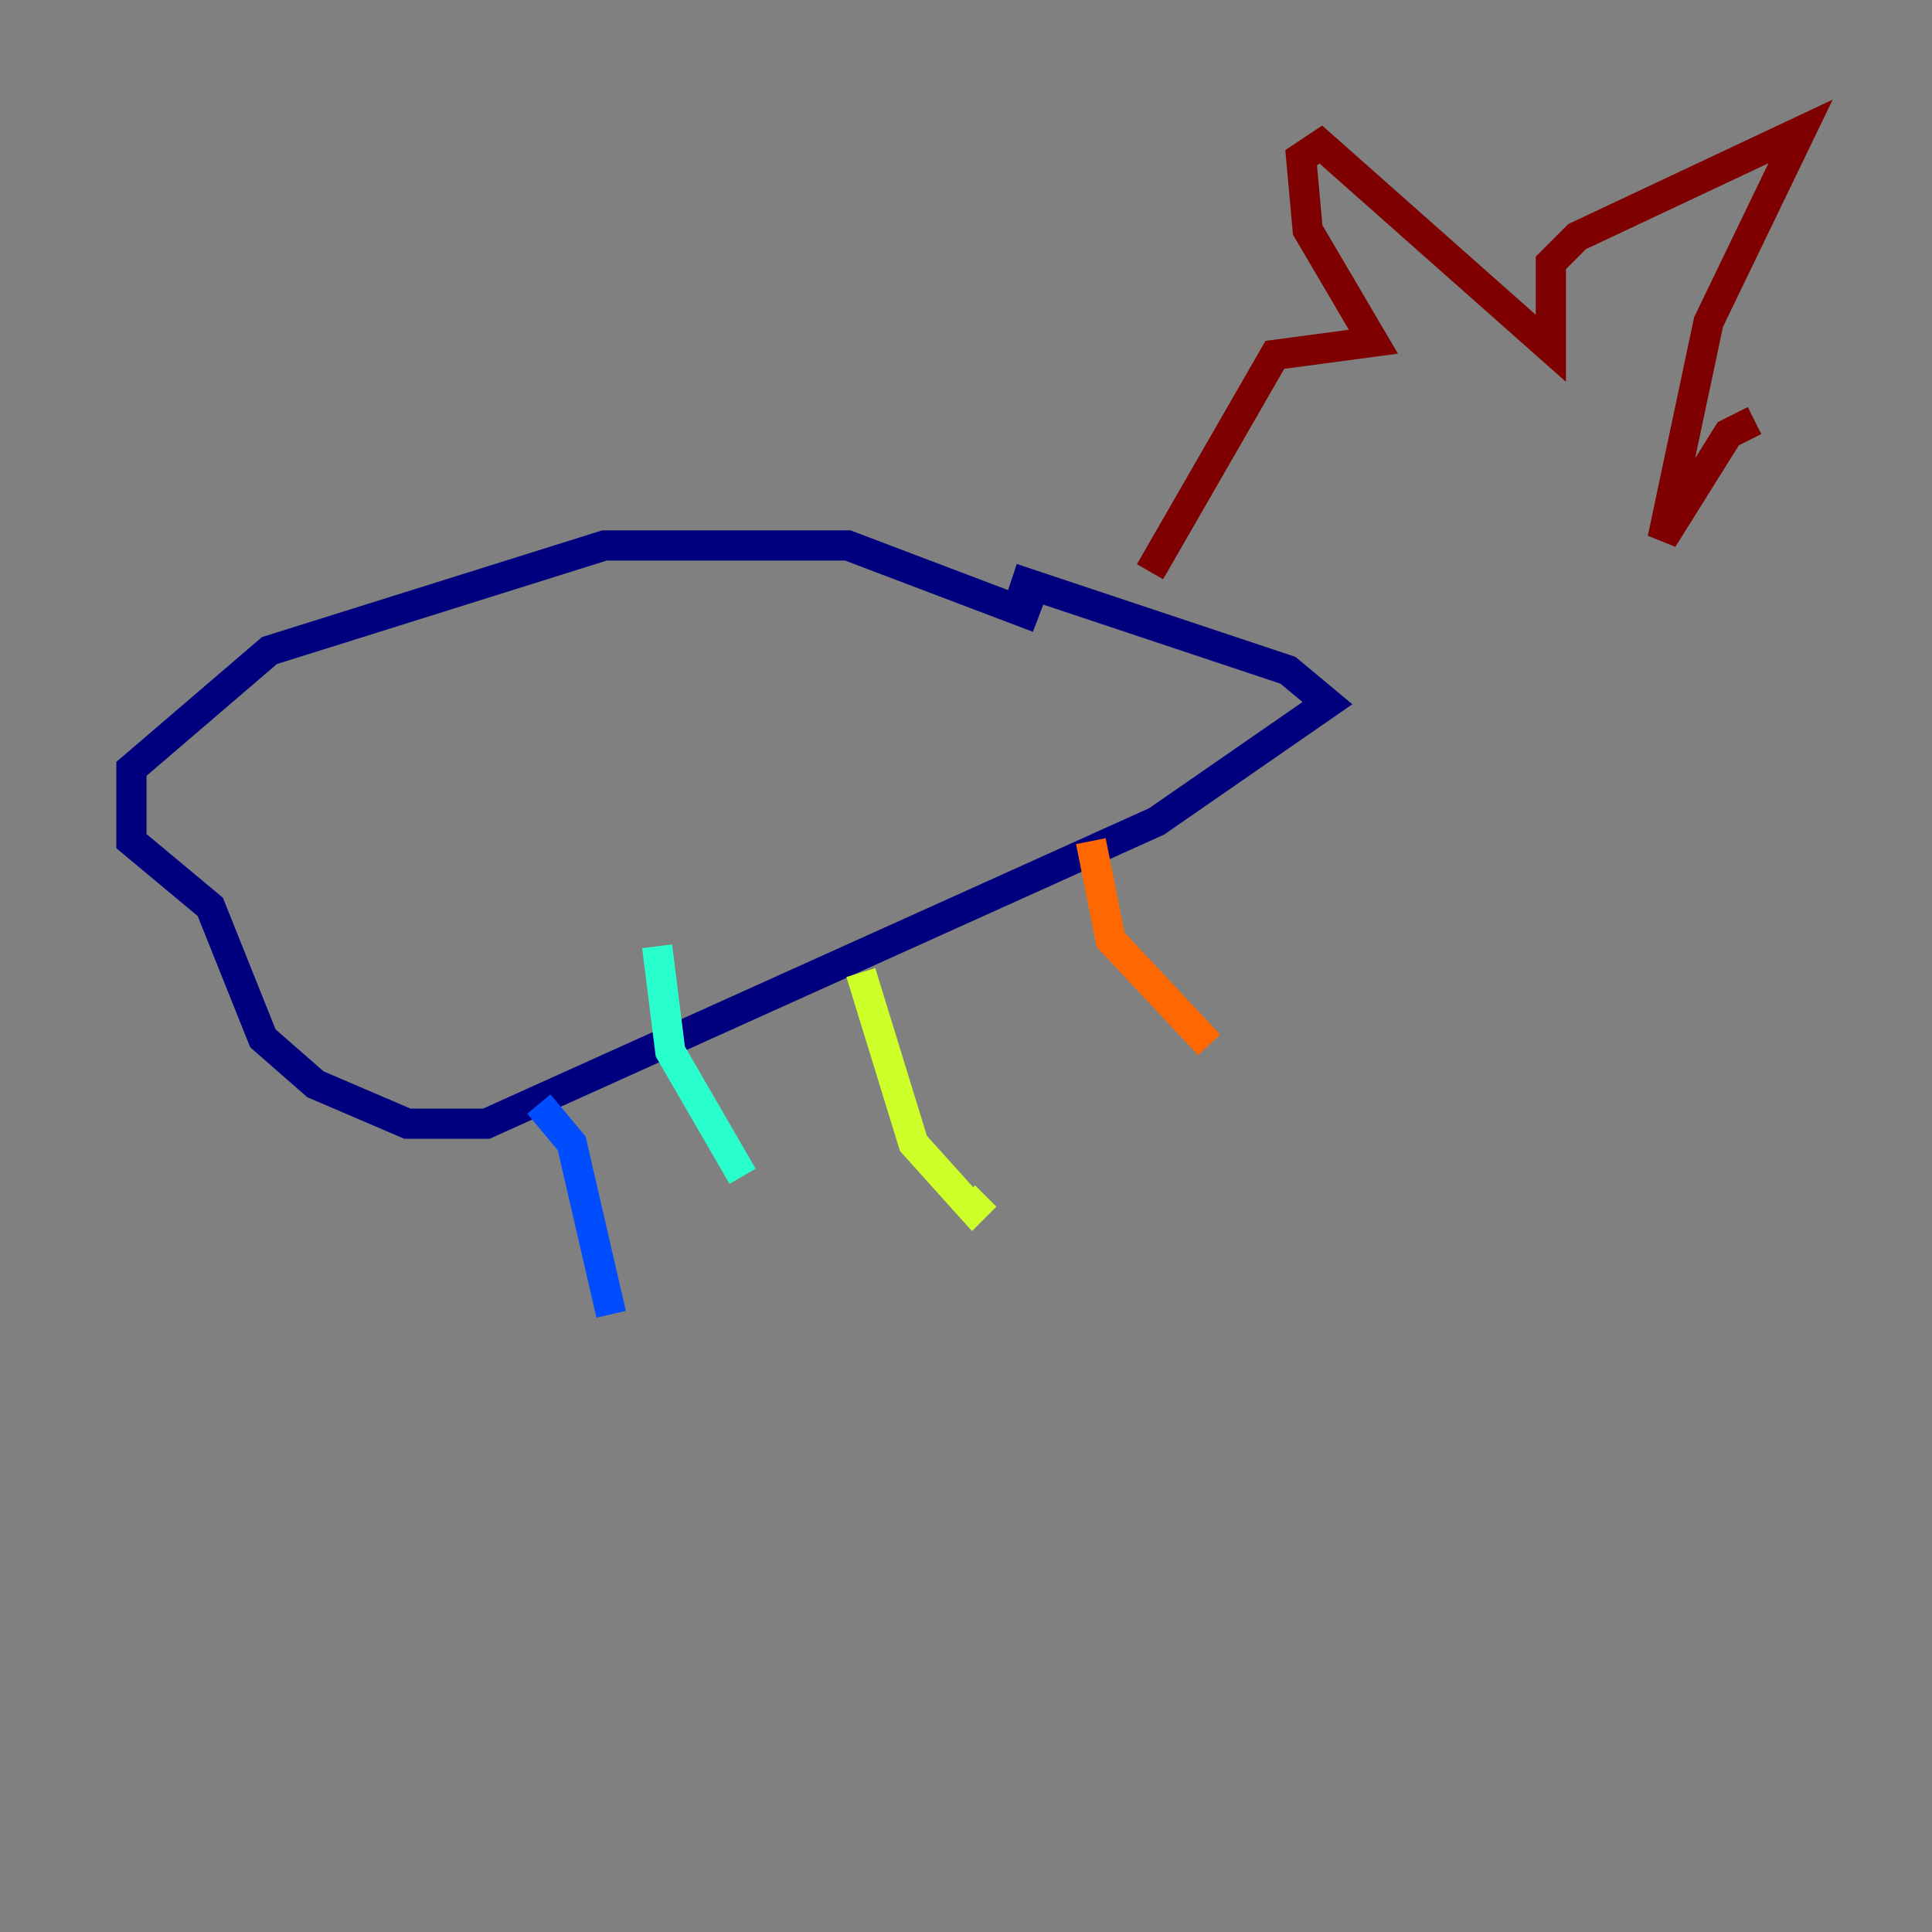 <?xml version="1.0" encoding="utf-8" ?>
<svg baseProfile="tiny" height="128" version="1.2" viewBox="0,0,128,128" width="128" xmlns="http://www.w3.org/2000/svg" xmlns:ev="http://www.w3.org/2001/xml-events" xmlns:xlink="http://www.w3.org/1999/xlink"><rect x="0" y="0" width="128" height="128" fill="#808080" stroke="none"/><defs /><polyline fill="none" points="68.789,40.925 56.163,36.136 40.054,36.136 17.85,43.102 8.707,50.939 8.707,55.728 13.932,60.082 17.415,68.789 20.898,71.837 26.993,74.449 32.218,74.449 76.626,54.422 87.946,46.585 85.333,44.408 67.048,38.313" stroke="#00007f" stroke-width="2" /><polyline fill="none" points="35.701,73.143 37.878,75.755 40.49,87.075" stroke="#004cff" stroke-width="2" /><polyline fill="none" points="43.537,62.694 44.408,69.66 49.197,77.932" stroke="#29ffcd" stroke-width="2" /><polyline fill="none" points="57.034,64.435 60.517,75.755 64.435,80.109 65.306,79.238" stroke="#cdff29" stroke-width="2" /><polyline fill="none" points="72.272,55.728 73.578,62.258 80.109,69.225" stroke="#ff6700" stroke-width="2" /><polyline fill="none" points="76.191,37.878 84.463,23.51 90.993,22.64 86.639,15.238 86.204,10.449 87.51,9.578 102.748,23.075 102.748,17.415 104.49,15.674 119.293,8.707 113.197,21.333 110.15,35.701 114.503,28.735 116.245,27.864" stroke="#7f0000" stroke-width="2" /></svg>